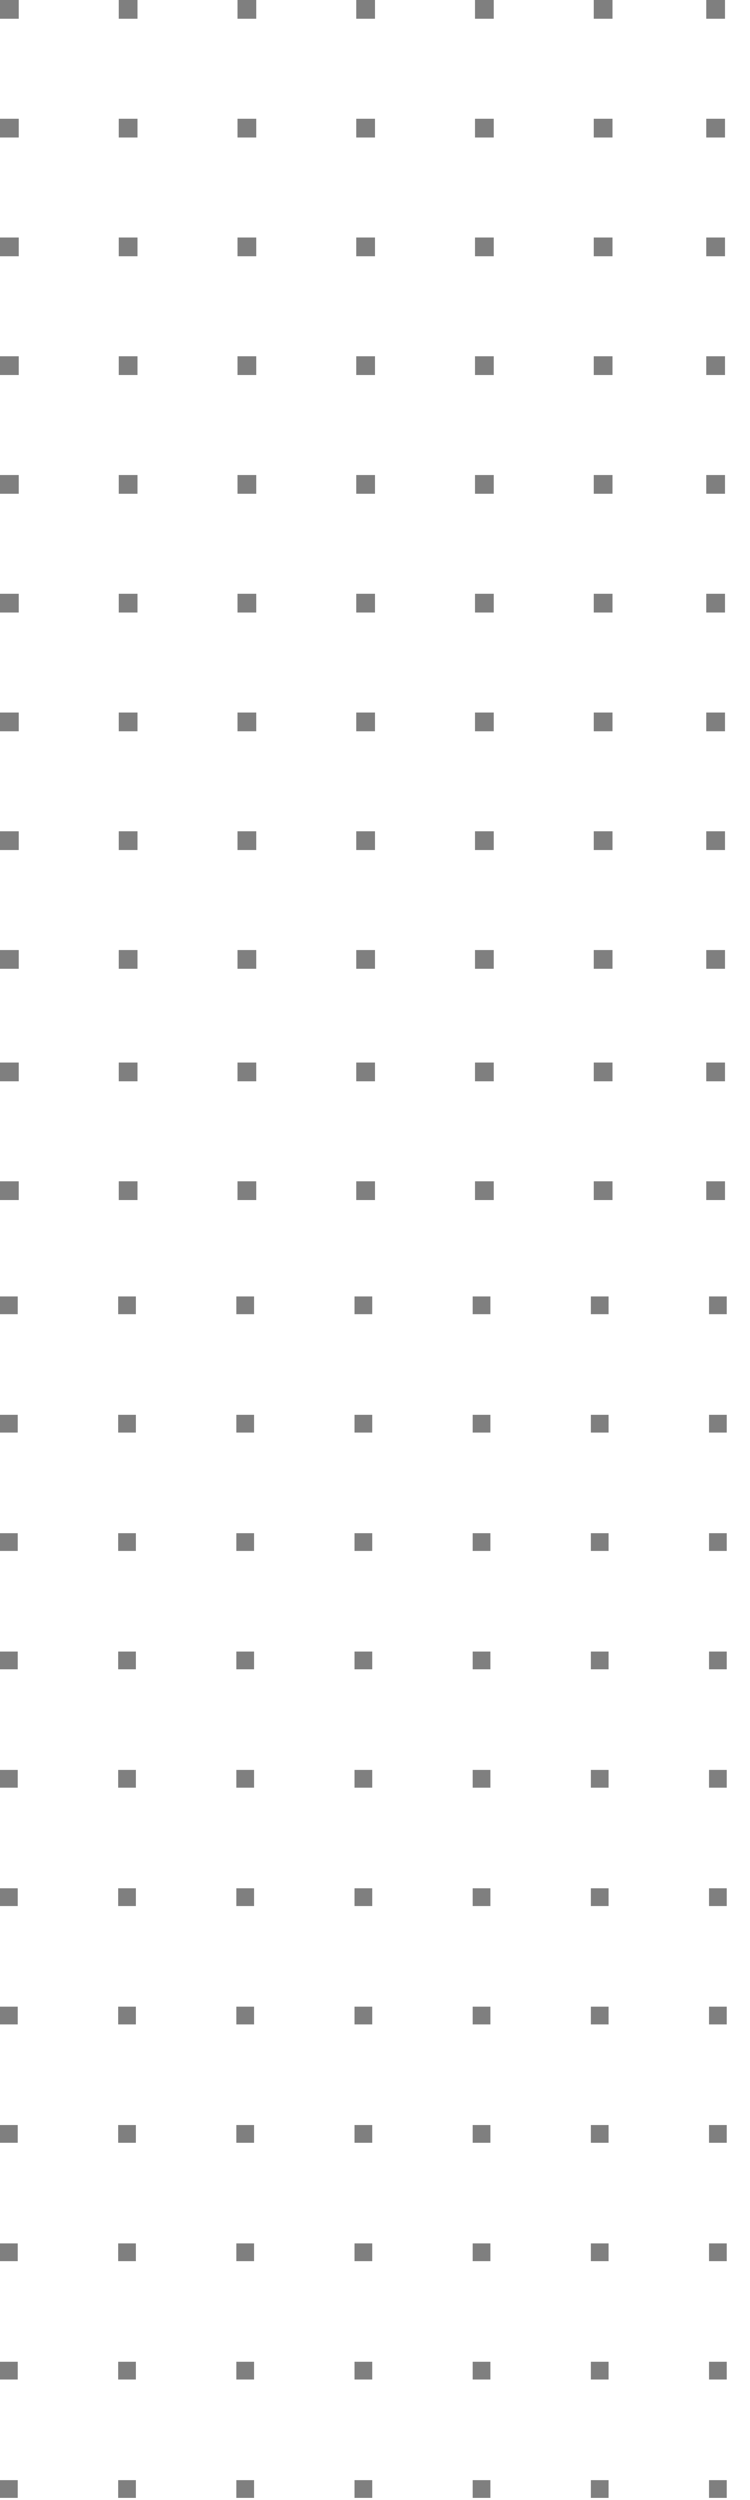 <svg width="120" height="400" viewBox="0 0 120 400" fill="none" xmlns="http://www.w3.org/2000/svg">
<g opacity="0.5">
<rect y="207.423" width="2.836" height="2.841" fill="black"/>
<rect x="18.907" y="207.423" width="2.836" height="2.841" fill="black"/>
<rect x="37.815" y="207.423" width="2.836" height="2.841" fill="black"/>
<rect x="56.722" y="207.423" width="2.836" height="2.841" fill="black"/>
<rect x="75.628" y="207.423" width="2.836" height="2.841" fill="black"/>
<rect x="94.536" y="207.423" width="2.836" height="2.841" fill="black"/>
<rect x="113.443" y="207.423" width="2.836" height="2.841" fill="black"/>
<rect y="226.361" width="2.836" height="2.841" fill="black"/>
<rect x="18.907" y="226.361" width="2.836" height="2.841" fill="black"/>
<rect x="37.815" y="226.361" width="2.836" height="2.841" fill="black"/>
<rect x="56.722" y="226.361" width="2.836" height="2.841" fill="black"/>
<rect x="75.628" y="226.361" width="2.836" height="2.841" fill="black"/>
<rect x="94.536" y="226.361" width="2.836" height="2.841" fill="black"/>
<rect x="113.443" y="226.361" width="2.836" height="2.841" fill="black"/>
<rect y="245.3" width="2.836" height="2.841" fill="black"/>
<rect x="18.907" y="245.3" width="2.836" height="2.841" fill="black"/>
<rect x="37.815" y="245.3" width="2.836" height="2.841" fill="black"/>
<rect x="56.722" y="245.3" width="2.836" height="2.841" fill="black"/>
<rect x="75.628" y="245.3" width="2.836" height="2.841" fill="black"/>
<rect x="94.536" y="245.3" width="2.836" height="2.841" fill="black"/>
<rect x="113.443" y="245.3" width="2.836" height="2.841" fill="black"/>
<rect y="264.238" width="2.836" height="2.841" fill="black"/>
<rect x="18.907" y="264.238" width="2.836" height="2.841" fill="black"/>
<rect x="37.815" y="264.238" width="2.836" height="2.841" fill="black"/>
<rect x="56.722" y="264.238" width="2.836" height="2.841" fill="black"/>
<rect x="75.628" y="264.238" width="2.836" height="2.841" fill="black"/>
<rect x="94.536" y="264.238" width="2.836" height="2.841" fill="black"/>
<rect x="113.443" y="264.238" width="2.836" height="2.841" fill="black"/>
<rect y="283.176" width="2.836" height="2.841" fill="black"/>
<rect x="18.907" y="283.176" width="2.836" height="2.841" fill="black"/>
<rect x="37.815" y="283.176" width="2.836" height="2.841" fill="black"/>
<rect x="56.722" y="283.176" width="2.836" height="2.841" fill="black"/>
<rect x="75.628" y="283.176" width="2.836" height="2.841" fill="black"/>
<rect x="94.536" y="283.176" width="2.836" height="2.841" fill="black"/>
<rect x="113.443" y="283.176" width="2.836" height="2.841" fill="black"/>
<rect y="302.115" width="2.836" height="2.841" fill="black"/>
<rect x="18.907" y="302.115" width="2.836" height="2.841" fill="black"/>
<rect x="37.815" y="302.115" width="2.836" height="2.841" fill="black"/>
<rect x="56.722" y="302.115" width="2.836" height="2.841" fill="black"/>
<rect x="75.628" y="302.115" width="2.836" height="2.841" fill="black"/>
<rect x="94.536" y="302.115" width="2.836" height="2.841" fill="black"/>
<rect x="113.443" y="302.115" width="2.836" height="2.841" fill="black"/>
<rect y="321.052" width="2.836" height="2.841" fill="black"/>
<rect x="18.907" y="321.052" width="2.836" height="2.841" fill="black"/>
<rect x="37.815" y="321.052" width="2.836" height="2.841" fill="black"/>
<rect x="56.722" y="321.052" width="2.836" height="2.841" fill="black"/>
<rect x="75.628" y="321.052" width="2.836" height="2.841" fill="black"/>
<rect x="94.536" y="321.052" width="2.836" height="2.841" fill="black"/>
<rect x="113.443" y="321.052" width="2.836" height="2.841" fill="black"/>
<rect y="339.99" width="2.836" height="2.841" fill="black"/>
<rect x="18.907" y="339.991" width="2.836" height="2.841" fill="black"/>
<rect x="37.815" y="339.991" width="2.836" height="2.841" fill="black"/>
<rect x="56.722" y="339.991" width="2.836" height="2.841" fill="black"/>
<rect x="75.628" y="339.991" width="2.836" height="2.841" fill="black"/>
<rect x="94.536" y="339.991" width="2.836" height="2.841" fill="black"/>
<rect x="113.443" y="339.991" width="2.836" height="2.841" fill="black"/>
<rect y="358.929" width="2.836" height="2.841" fill="black"/>
<rect x="18.907" y="358.929" width="2.836" height="2.841" fill="black"/>
<rect x="37.815" y="358.929" width="2.836" height="2.841" fill="black"/>
<rect x="56.722" y="358.929" width="2.836" height="2.841" fill="black"/>
<rect x="75.628" y="358.929" width="2.836" height="2.841" fill="black"/>
<rect x="94.536" y="358.929" width="2.836" height="2.841" fill="black"/>
<rect x="113.443" y="358.929" width="2.836" height="2.841" fill="black"/>
<rect y="377.866" width="2.836" height="2.841" fill="black"/>
<rect x="18.907" y="377.866" width="2.836" height="2.841" fill="black"/>
<rect x="37.815" y="377.866" width="2.836" height="2.841" fill="black"/>
<rect x="56.722" y="377.866" width="2.836" height="2.841" fill="black"/>
<rect x="75.628" y="377.866" width="2.836" height="2.841" fill="black"/>
<rect x="94.536" y="377.866" width="2.836" height="2.841" fill="black"/>
<rect x="113.443" y="377.866" width="2.836" height="2.841" fill="black"/>
<rect y="396.805" width="2.836" height="2.841" fill="black"/>
<rect x="18.907" y="396.806" width="2.836" height="2.841" fill="black"/>
<rect x="37.815" y="396.806" width="2.836" height="2.841" fill="black"/>
<rect x="56.722" y="396.806" width="2.836" height="2.841" fill="black"/>
<rect x="75.628" y="396.806" width="2.836" height="2.841" fill="black"/>
<rect x="94.536" y="396.806" width="2.836" height="2.841" fill="black"/>
<rect x="113.443" y="396.806" width="2.836" height="2.841" fill="black"/>
</g>
<g opacity="0.5">
<rect width="3" height="3" fill="black"/>
<rect x="19" width="3" height="3" fill="black"/>
<rect x="38" width="3" height="3" fill="black"/>
<rect x="57" width="3" height="3" fill="black"/>
<rect x="76" width="3" height="3" fill="black"/>
<rect x="95" width="3" height="3" fill="black"/>
<rect x="113" width="3" height="3" fill="black"/>
<rect y="19" width="3" height="3" fill="black"/>
<rect x="19" y="19" width="3" height="3" fill="black"/>
<rect x="38" y="19" width="3" height="3" fill="black"/>
<rect x="57" y="19" width="3" height="3" fill="black"/>
<rect x="76" y="19" width="3" height="3" fill="black"/>
<rect x="95" y="19" width="3" height="3" fill="black"/>
<rect x="113" y="19" width="3" height="3" fill="black"/>
<rect y="38" width="3" height="3" fill="black"/>
<rect x="19" y="38" width="3" height="3" fill="black"/>
<rect x="38" y="38" width="3" height="3" fill="black"/>
<rect x="57" y="38" width="3" height="3" fill="black"/>
<rect x="76" y="38" width="3" height="3" fill="black"/>
<rect x="95" y="38" width="3" height="3" fill="black"/>
<rect x="113" y="38" width="3" height="3" fill="black"/>
<rect y="57" width="3" height="3" fill="black"/>
<rect x="19" y="57" width="3" height="3" fill="black"/>
<rect x="38" y="57" width="3" height="3" fill="black"/>
<rect x="57" y="57" width="3" height="3" fill="black"/>
<rect x="76" y="57" width="3" height="3" fill="black"/>
<rect x="95" y="57" width="3" height="3" fill="black"/>
<rect x="113" y="57" width="3" height="3" fill="black"/>
<rect y="76" width="3" height="3" fill="black"/>
<rect x="19" y="76" width="3" height="3" fill="black"/>
<rect x="38" y="76" width="3" height="3" fill="black"/>
<rect x="57" y="76" width="3" height="3" fill="black"/>
<rect x="76" y="76" width="3" height="3" fill="black"/>
<rect x="95" y="76" width="3" height="3" fill="black"/>
<rect x="113" y="76" width="3" height="3" fill="black"/>
<rect y="95" width="3" height="3" fill="black"/>
<rect x="19" y="95" width="3" height="3" fill="black"/>
<rect x="38" y="95" width="3" height="3" fill="black"/>
<rect x="57" y="95" width="3" height="3" fill="black"/>
<rect x="76" y="95" width="3" height="3" fill="black"/>
<rect x="95" y="95" width="3" height="3" fill="black"/>
<rect x="113" y="95" width="3" height="3" fill="black"/>
<rect y="114" width="3" height="3" fill="black"/>
<rect x="19" y="114" width="3" height="3" fill="black"/>
<rect x="38" y="114" width="3" height="3" fill="black"/>
<rect x="57" y="114" width="3" height="3" fill="black"/>
<rect x="76" y="114" width="3" height="3" fill="black"/>
<rect x="95" y="114" width="3" height="3" fill="black"/>
<rect x="113" y="114" width="3" height="3" fill="black"/>
<rect y="133" width="3" height="3" fill="black"/>
<rect x="19" y="133" width="3" height="3" fill="black"/>
<rect x="38" y="133" width="3" height="3" fill="black"/>
<rect x="57" y="133" width="3" height="3" fill="black"/>
<rect x="76" y="133" width="3" height="3" fill="black"/>
<rect x="95" y="133" width="3" height="3" fill="black"/>
<rect x="113" y="133" width="3" height="3" fill="black"/>
<rect y="152" width="3" height="3" fill="black"/>
<rect x="19" y="152" width="3" height="3" fill="black"/>
<rect x="38" y="152" width="3" height="3" fill="black"/>
<rect x="57" y="152" width="3" height="3" fill="black"/>
<rect x="76" y="152" width="3" height="3" fill="black"/>
<rect x="95" y="152" width="3" height="3" fill="black"/>
<rect x="113" y="152" width="3" height="3" fill="black"/>
<rect y="170" width="3" height="3" fill="black"/>
<rect x="19" y="170" width="3" height="3" fill="black"/>
<rect x="38" y="170" width="3" height="3" fill="black"/>
<rect x="57" y="170" width="3" height="3" fill="black"/>
<rect x="76" y="170" width="3" height="3" fill="black"/>
<rect x="95" y="170" width="3" height="3" fill="black"/>
<rect x="113" y="170" width="3" height="3" fill="black"/>
<rect y="189" width="3" height="3" fill="black"/>
<rect x="19" y="189" width="3" height="3" fill="black"/>
<rect x="38" y="189" width="3" height="3" fill="black"/>
<rect x="57" y="189" width="3" height="3" fill="black"/>
<rect x="76" y="189" width="3" height="3" fill="black"/>
<rect x="95" y="189" width="3" height="3" fill="black"/>
<rect x="113" y="189" width="3" height="3" fill="black"/>
</g>
</svg>
